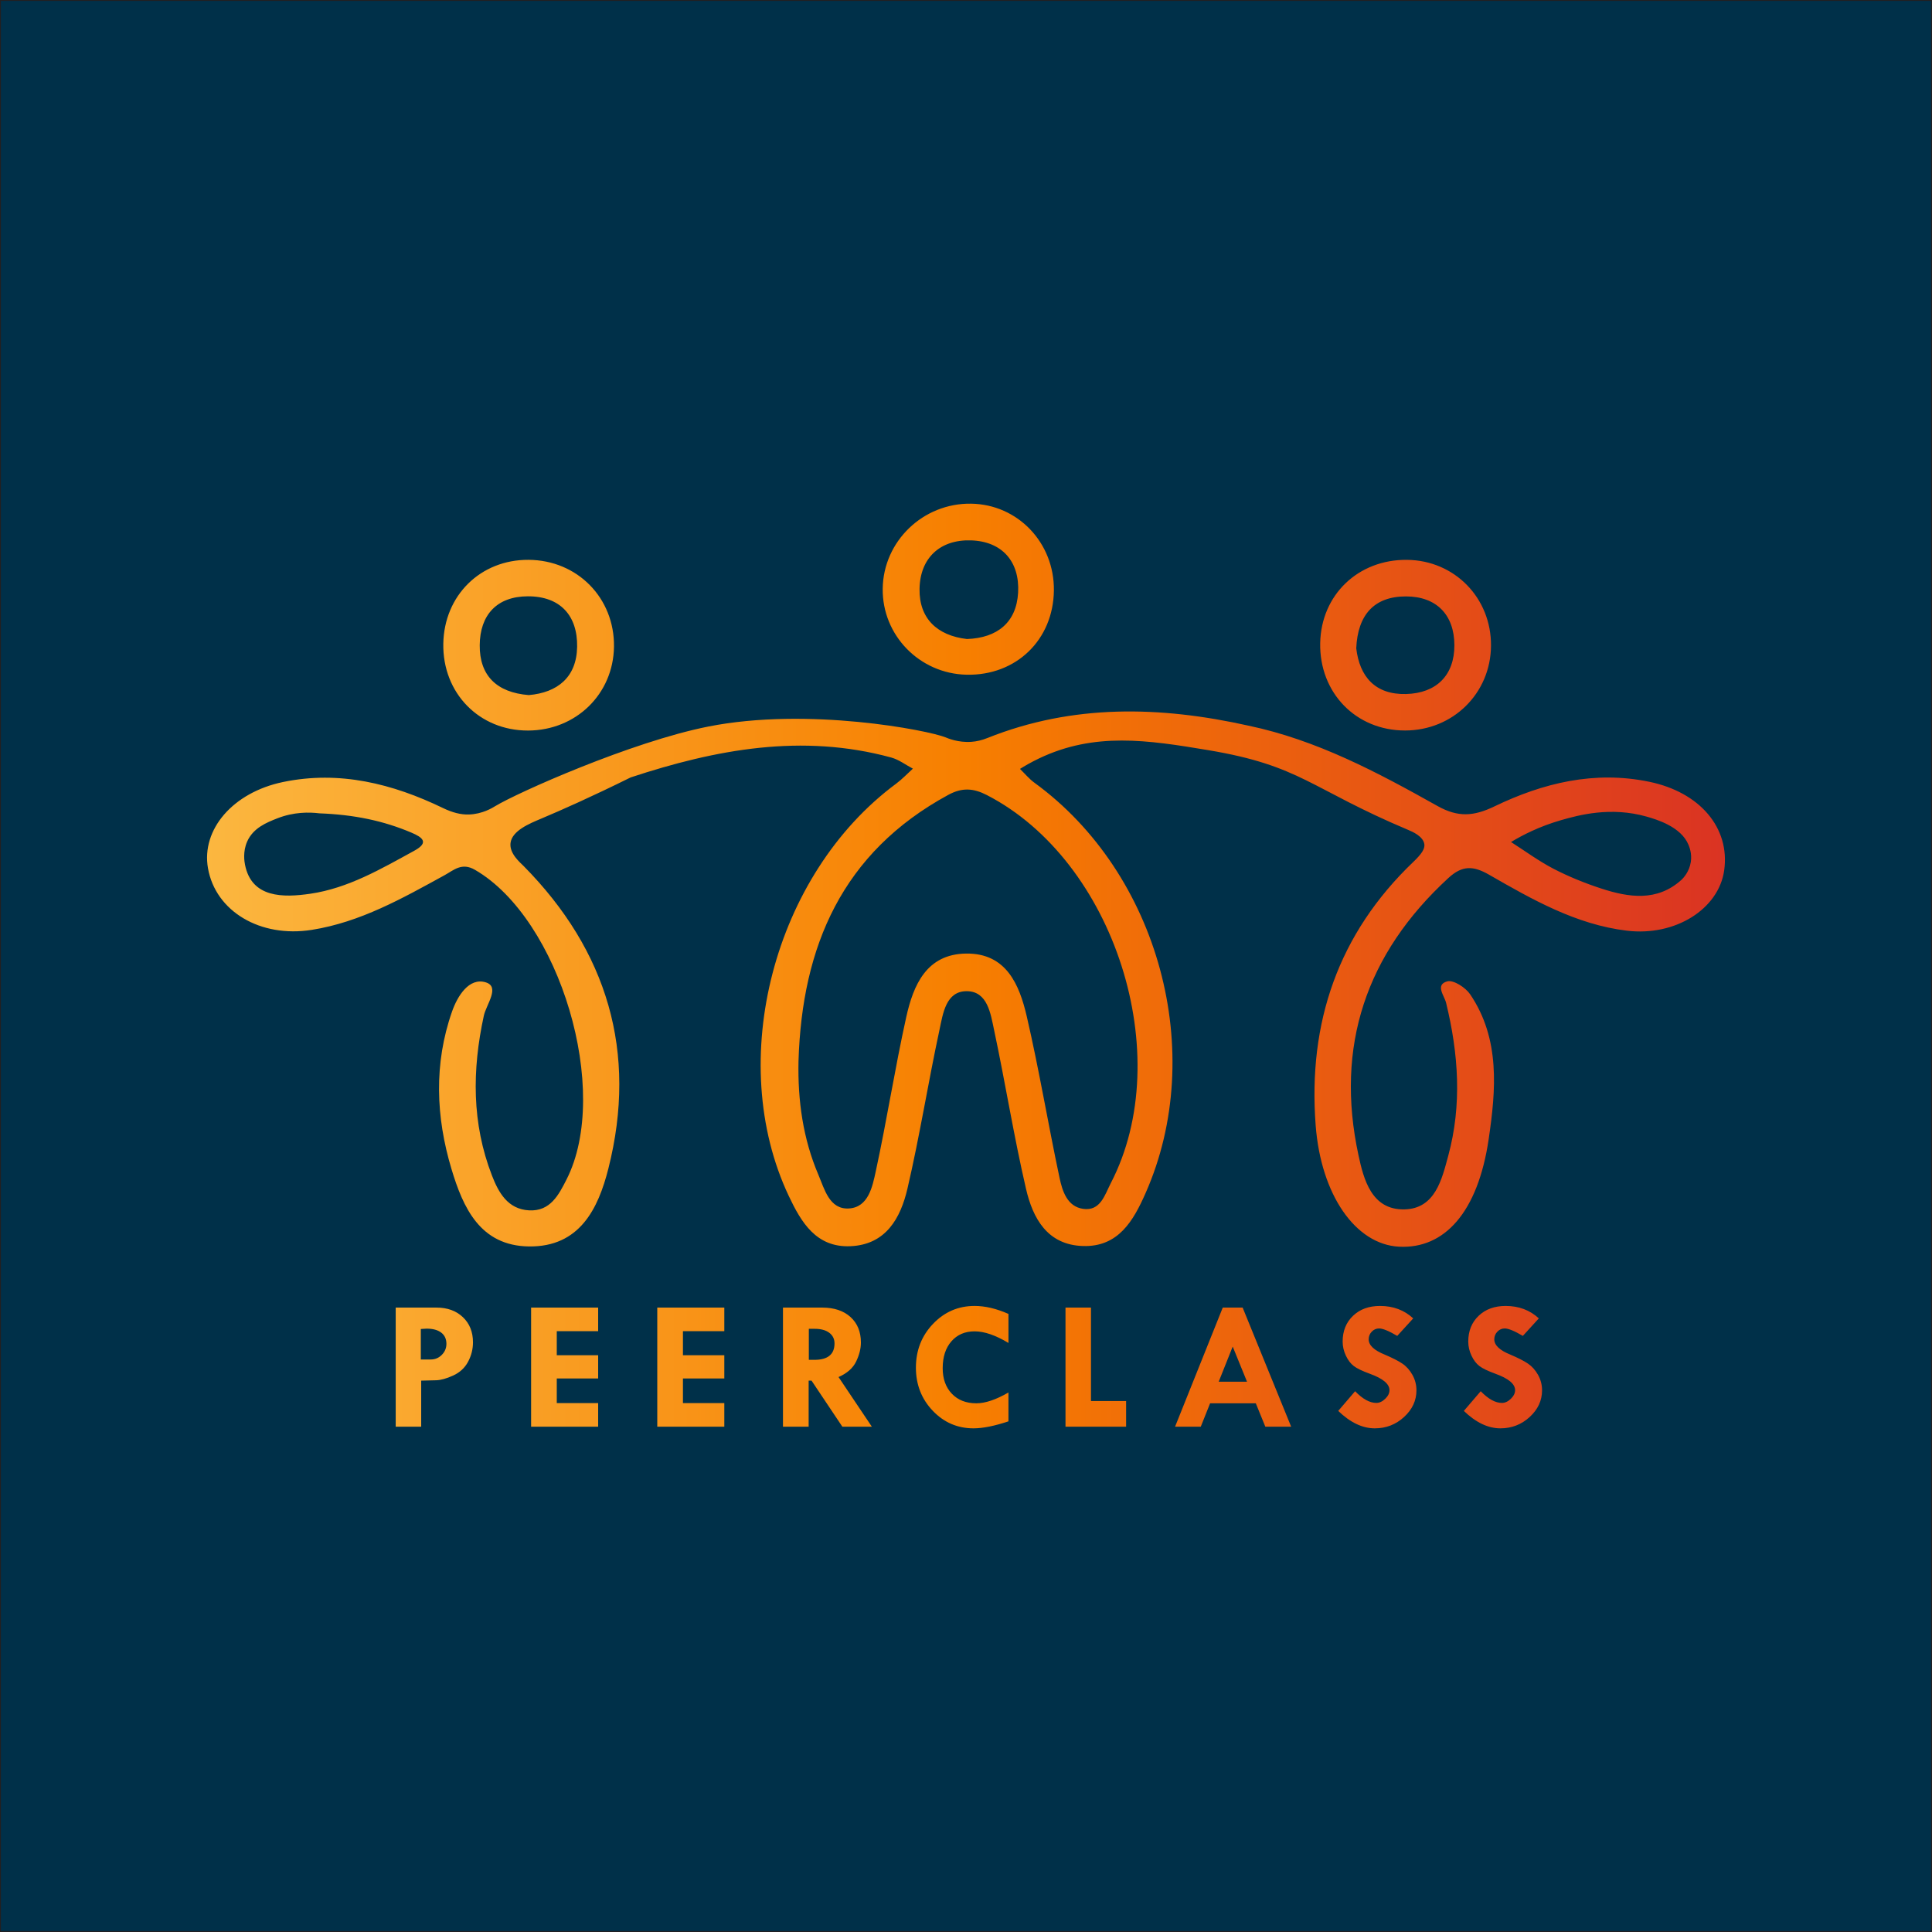 <?xml version="1.0" encoding="utf-8"?>
<!-- Generator: Adobe Illustrator 26.3.1, SVG Export Plug-In . SVG Version: 6.00 Build 0)  -->
<svg version="1.1" id="Layer_1" xmlns="http://www.w3.org/2000/svg" xmlns:xlink="http://www.w3.org/1999/xlink" x="0px" y="0px"
	 viewBox="0 0 1080 1080" style="enable-background:new 0 0 1080 1080;" xml:space="preserve">
<style type="text/css">
	.st0{fill:#003049;stroke:#231F20;stroke-miterlimit:10;}
	
		.st1{clip-path:url(#SVGID_00000001636866314907678120000018410726243993846452_);fill:url(#SVGID_00000132793410660613729560000000500550951284615354_);}
</style>
<rect class="st0" width="1080" height="1080"/>
<g>
	<defs>
		<path id="SVGID_1_" d="M922.02,437.03c-30.68-6.37-59.39,0.63-86.6,13.74c-11.61,5.59-20.36,6.23-31.88-0.23
			c-33.49-18.79-67.47-36.88-105.62-44.89c-49.3-10.98-98.18-12.21-145.99,6.92c-3.07,1.23-5.99,1.91-8.87,2.11
			c-7.52,0.54-13.31-2.02-14.47-2.49c-9.56-3.92-76.9-17.13-132.73-6.03c-43,8.54-106.64,36.95-119.1,44.52
			c-1.49,0.9-7.08,4.43-14.73,4.63c-4.52,0.12-9.13-1.07-14.43-3.63c-28.11-13.58-57.83-21.09-89.38-14.53
			c-28.02,5.83-45.76,26.53-41.96,48.18c4.23,24.12,29.24,39.03,58.03,34.47c27.15-4.3,50.61-17.6,74.22-30.55
			c5.18-2.84,9.61-7.29,16.99-3.02c47.47,27.45,76.3,123.79,51.18,173.15c-4.33,8.5-9.03,17.83-20.86,17.22
			c-12.07-0.62-17.18-10.12-20.81-19.48c-11.31-29.16-11.13-59.04-4.54-89.34c1.35-6.2,9.19-16.11,1.14-18.62
			c-9.47-2.95-15.93,7.78-18.93,16.34c-10.21,29.13-9.03,58.91-0.31,87.95c6.47,21.55,15.97,42.98,43.35,43.32
			c28.26,0.35,38.69-21.03,44.38-43.58c16.43-65.06-0.64-121.77-47.42-169.11c-1.83-1.85-8.03-6.94-7.29-12.84
			c0.86-6.87,10.52-10.83,17.01-13.56c11.7-4.93,28.24-12.26,50.18-23.11c47.62-15.7,95.79-24.69,145.6-11.12
			c4.29,1.17,8.1,4.11,12.13,6.23c-3.12,2.83-6.04,5.94-9.41,8.44c-68.39,50.65-95.66,154.93-59.97,230.43
			c6.93,14.66,15.27,28.89,34.43,28.09c19.93-0.83,28.08-15.77,31.91-32.17c6.85-29.39,11.56-59.27,17.91-88.78
			c1.94-9,3.53-21.66,15.25-21.61c11.64,0.05,13.34,12.6,15.27,21.68c6.29,29.53,11.03,59.4,17.85,88.8
			c3.8,16.41,11.86,31.4,31.91,31.98c19.82,0.58,28.17-14.3,34.89-29.49c34.79-78.59,7.48-178.86-62.1-229.5
			c-2.98-2.17-5.4-5.13-8.07-7.72c2.42-1.52,6.08-3.68,10.71-5.89c31.02-14.79,60.64-10.26,94.51-4.6
			c51.97,8.68,56.93,21.49,111.84,44.61c2.2,0.92,8.35,3.51,8.99,8c0.37,2.58-1.64,5.53-6.13,9.82
			c-42,40.12-59.02,89.86-54.63,147.35c2.96,38.66,22.13,66.5,46.59,67.79c25.38,1.33,44.11-19.16,50.13-60.19
			c4.02-27.34,6.57-55.86-10.36-80.89c-2.57-3.79-9.29-8.15-12.77-7.24c-6.99,1.83-1.65,8.04-0.69,11.98
			c6.96,28.46,8.93,57.11,1.21,85.51c-3.54,13.04-7.23,29.6-24.5,29.97c-18.36,0.4-22.77-16.78-25.67-30.22
			c-13.17-61.01,4.21-112.69,50.23-155c7.82-7.19,13.94-6.92,22.78-1.85c24.16,13.88,48.59,27.82,76.92,31.27
			c27.22,3.32,51.44-12.13,54.49-33.68C967.2,462.71,950.19,442.88,922.02,437.03z M231.6,475.56
			c-18.52,10.13-36.97,20.97-58.16,24.05c-14.95,2.18-32.82,2.51-36.48-16.25c-0.32-1.63-1.31-7.21,1.21-12.93
			c3.39-7.67,10.96-10.65,16.82-12.96c9.27-3.65,17.89-3.51,23.56-2.81c19.51,0.73,35.84,4.16,51.47,10.8
			C236.01,468.01,240.15,470.89,231.6,475.56z M620.97,661.34c-3.39,6.54-5.78,15.86-15.57,14.41c-8.86-1.31-11.54-9.97-13.11-17.34
			c-6.38-30.02-11.4-60.34-18.32-90.22c-4.11-17.74-11.44-35.41-33.87-35.14c-22.19,0.27-29.55,17.64-33.52,35.59
			c-6.33,28.57-10.82,57.55-17.02,86.15c-1.85,8.52-4.11,20.05-14.93,20.75c-10.98,0.71-13.73-10.83-17.15-18.84
			c-8.61-20.17-11.59-41.53-11.11-63.57c1.95-64.12,24.47-116.62,83.73-148.79c7.81-4.24,14.12-3.72,21.54,0.1
			C623.04,481.19,657.94,589.94,620.97,661.34z M945.19,481.77c-0.81,5.41-4.04,8.98-5.38,10.18c-13.55,12.16-29.32,9.77-44.8,4.71
			c-9.08-2.97-18.05-6.6-26.52-10.98c-8.3-4.3-15.9-9.93-23.81-14.98c6.26-3.79,15.74-8.72,28.01-12.24
			c9.81-2.81,27.62-7.69,47.75-1.98c5.63,1.6,19.21,5.63,23.4,15.69C944.35,473.39,945.89,477.1,945.19,481.77z M295.24,408.38
			c26.79-0.09,47.64-20.47,47.98-46.9c0.34-27.22-20.46-48.36-47.76-48.53c-26.83-0.16-47.21,19.9-47.65,46.91
			C247.35,387.45,267.9,408.47,295.24,408.38z M295.07,333.34c18.07-0.04,27.82,10.74,27.55,28.2
			c-0.26,17.04-10.99,25.64-27.04,27.02c-18.05-1.45-27.54-11-27.41-27.9C268.29,343.82,277.7,333.38,295.07,333.34z M540.34,377.17
			c27.69,0.59,48.47-19.47,48.79-47.11c0.31-26.65-20.16-48.11-46.27-48.5c-26.81-0.41-49.05,20.95-49.42,47.45
			C493.08,355.1,514.02,376.61,540.34,377.17z M542.75,302.07c17.46,0.53,27.35,11.9,26.38,29.22
			c-0.93,16.64-11.61,25.32-28.59,25.93c-16.71-1.92-26.79-11.55-26.51-28.02C514.31,311.88,525.54,301.54,542.75,302.07z
			 M785.5,408.35c26.74-0.05,47.75-20.76,47.98-47.3c0.23-26.77-20.36-47.85-47.01-48.09c-27.28-0.25-47.97,19.61-48.47,46.54
			C737.49,387.3,758,408.4,785.5,408.35z M785.95,333.4c17.13,0.01,26.99,10.37,27.06,27.19c0.07,16.93-10.09,26.93-27,27.37
			c-17.21,0.45-26.01-9.68-27.86-25.58C758.98,343.65,768.2,333.38,785.95,333.4z M243.97,730.95H221.2v66.59h14.25v-25.76l8.32-0.2
			c2.64-0.07,5.82-0.95,9.53-2.64s6.5-4.25,8.34-7.68s2.76-7.06,2.76-10.88c0-5.82-1.88-10.51-5.63-14.07
			C255.02,732.73,250.09,730.95,243.97,730.95z M246.98,757.37c-1.71,1.72-3.76,2.59-6.16,2.59h-5.58v-17.04l3.2-0.2
			c3.55,0,6.29,0.74,8.22,2.23c1.93,1.49,2.89,3.58,2.89,6.29C249.54,753.6,248.69,755.65,246.98,757.37z M296.89,730.95h37.48
			v13.19h-23.13v13.44h23.13v12.98h-23.13v13.79h23.13v13.19h-37.48V730.95z M367.42,730.95h37.48v13.19h-23.13v13.44h23.13v12.98
			h-23.13v13.79h23.13v13.19h-37.48V730.95z M478.58,761.11c1.78-3.68,2.67-7.23,2.67-10.64c0-5.98-1.94-10.73-5.81-14.25
			c-3.88-3.51-9.15-5.27-15.82-5.27h-21.93v66.59h14.35v-25.76h1.62l17.23,25.76h16.49l-18.63-27.76
			C473.53,767.68,476.8,764.79,478.58,761.11z M455.24,760.16h-3.1v-17.34h3.31c3.46,0,6.17,0.74,8.12,2.21s2.93,3.46,2.93,5.96
			C466.49,757.1,462.74,760.16,455.24,760.16z M544.82,730.03c5.88,0,12.19,1.49,18.92,4.46v16.23c-7.2-4.33-13.51-6.49-18.92-6.49
			s-9.74,1.86-12.98,5.58s-4.87,8.72-4.87,15.01c0,5.95,1.71,10.71,5.12,14.28c3.41,3.57,7.98,5.35,13.69,5.35
			c5,0,10.99-2.01,17.95-6.04v16.13c-7.81,2.6-14.32,3.91-19.53,3.91c-8.96,0-16.57-3.29-22.82-9.86
			c-6.25-6.58-9.38-14.6-9.38-24.06c0-9.64,3.19-17.79,9.56-24.47C527.94,733.37,535.7,730.03,544.82,730.03z M609.87,783.18h19.63
			v14.35h-33.88v-66.59h14.25V783.18z M683.53,730.95l-26.67,66.59h14.37l5.22-13.08h25.55l5.33,13.08h14.44l-27.13-66.59H683.53z
			 M681.26,772.38l7.83-19.63l8,19.63H681.26z M789.54,768.53c1.5,2.67,2.26,5.56,2.26,8.67c0,5.71-2.31,10.68-6.92,14.91
			c-4.61,4.23-10.07,6.34-16.36,6.34c-6.9,0-13.71-3.25-20.44-9.74l9.43-11.01c4.23,4.36,8.18,6.54,11.87,6.54
			c1.72,0,3.38-0.77,4.97-2.3c1.59-1.53,2.38-3.14,2.38-4.83c0-3.47-3.67-6.53-11.01-9.18c-4.19-1.53-7.17-2.96-8.93-4.3
			c-1.76-1.34-3.24-3.28-4.44-5.83c-1.2-2.55-1.8-5.16-1.8-7.84c0-5.92,1.93-10.72,5.78-14.4c3.85-3.69,8.89-5.53,15.11-5.53
			c7.37,0,13.56,2.32,18.56,6.95l-8.93,9.79c-4.7-2.77-8.08-4.16-10.14-4.16c-1.59,0-2.96,0.6-4.11,1.8s-1.72,2.63-1.72,4.28
			c0,3.28,2.98,6.12,8.93,8.52c4.36,1.86,7.66,3.54,9.89,5.05C786.16,763.77,788.03,765.86,789.54,768.53z M859.76,768.53
			c1.5,2.67,2.26,5.56,2.26,8.67c0,5.71-2.31,10.68-6.92,14.91c-4.62,4.23-10.07,6.34-16.36,6.34c-6.9,0-13.71-3.25-20.44-9.74
			l9.43-11.01c4.23,4.36,8.18,6.54,11.87,6.54c1.72,0,3.38-0.77,4.97-2.3c1.59-1.53,2.38-3.14,2.38-4.83
			c0-3.47-3.67-6.53-11.01-9.18c-4.19-1.53-7.17-2.96-8.93-4.3c-1.76-1.34-3.24-3.28-4.44-5.83c-1.2-2.55-1.8-5.16-1.8-7.84
			c0-5.92,1.93-10.72,5.78-14.4s8.89-5.53,15.11-5.53c7.37,0,13.56,2.32,18.56,6.95l-8.93,9.79c-4.7-2.77-8.08-4.16-10.14-4.16
			c-1.59,0-2.96,0.6-4.11,1.8s-1.72,2.63-1.72,4.28c0,3.28,2.98,6.12,8.93,8.52c4.36,1.86,7.66,3.54,9.89,5.05
			S858.25,765.86,859.76,768.53z"/>
	</defs>
	<clipPath id="SVGID_00000169555569031311892640000013600192672932942229_">
		<use xlink:href="#SVGID_1_"  style="overflow:visible;"/>
	</clipPath>
	
		<linearGradient id="SVGID_00000096040235029726082060000010026987225915726976_" gradientUnits="userSpaceOnUse" x1="53.547" y1="525.314" x2="1026.453" y2="525.314">
		<stop  offset="0" style="stop-color:#FCBF49"/>
		<stop  offset="0.5" style="stop-color:#F77F00"/>
		<stop  offset="1" style="stop-color:#D62828"/>
	</linearGradient>
	
		<rect x="53.55" y="90.18" style="clip-path:url(#SVGID_00000169555569031311892640000013600192672932942229_);fill:url(#SVGID_00000096040235029726082060000010026987225915726976_);" width="972.91" height="870.27"/>
</g>
</svg>
